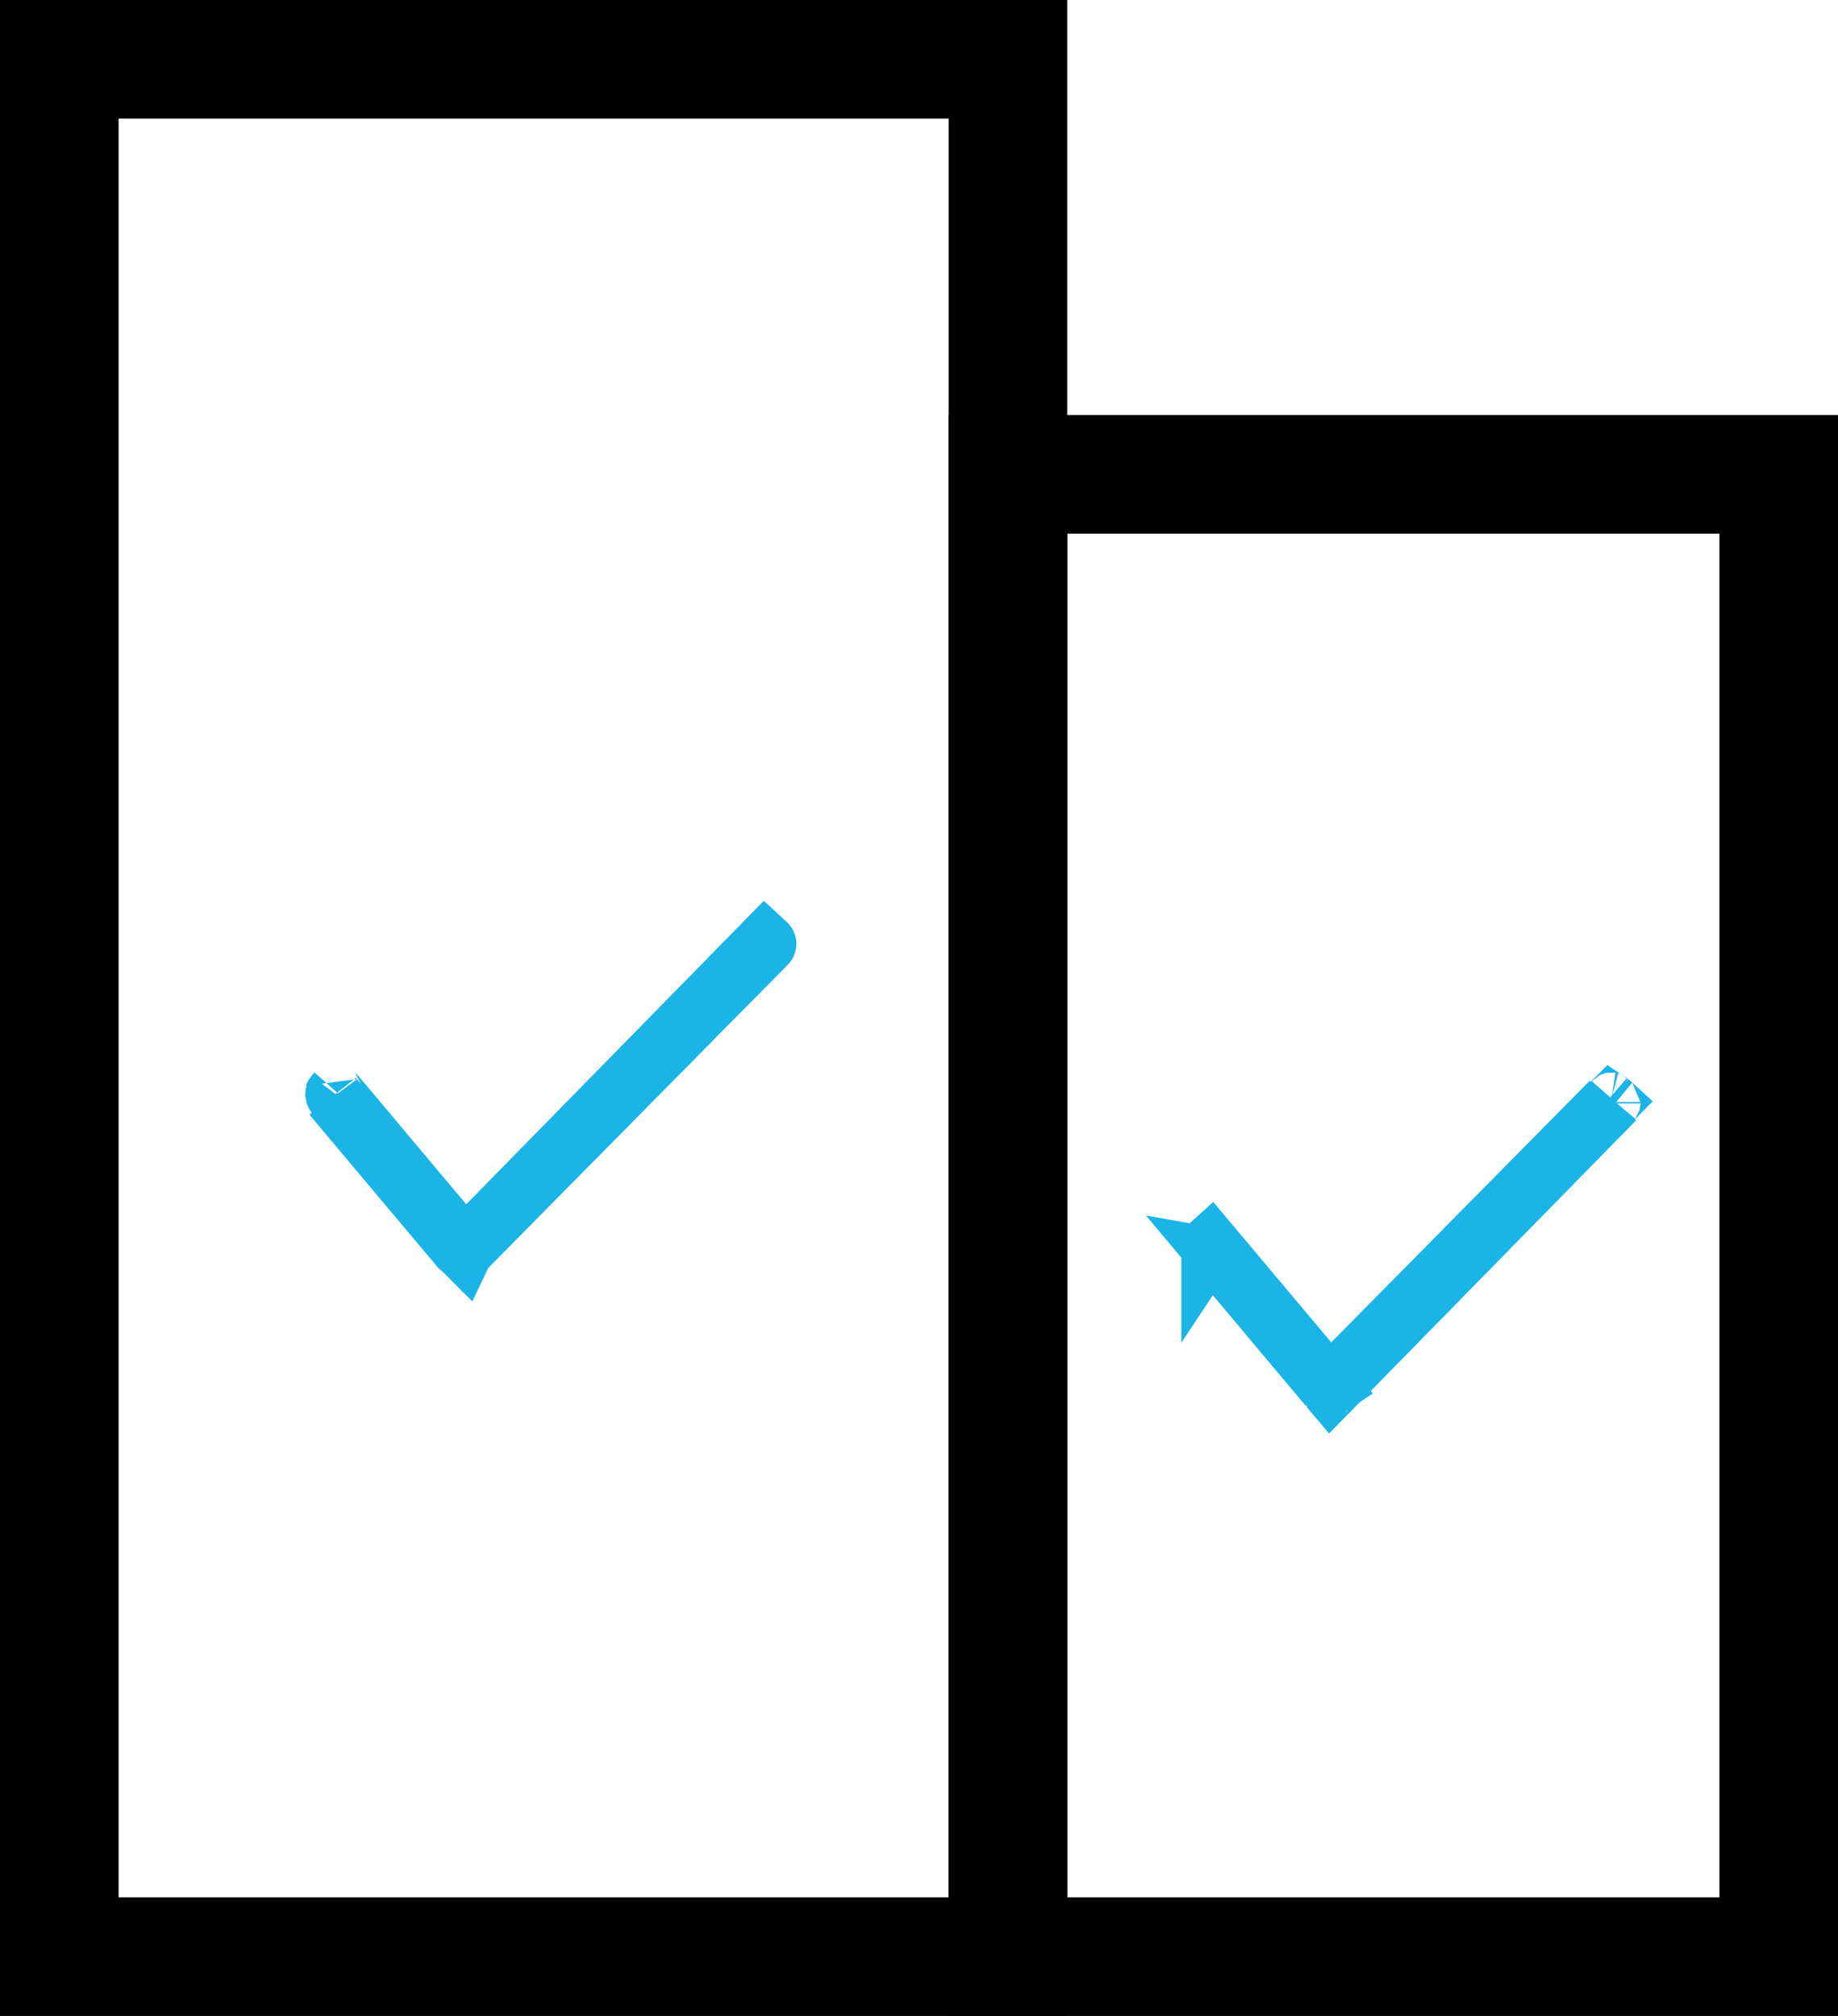 <?xml version="1.0" encoding="UTF-8"?>
<svg width="31px" height="34px" viewBox="0 0 31 34" version="1.1" xmlns="http://www.w3.org/2000/svg" xmlns:xlink="http://www.w3.org/1999/xlink">
    <!-- Generator: Sketch 54 (76480) - https://sketchapp.com -->
    <title>UpTrade Certified</title>
    <desc>Created with Sketch.</desc>
    <g id="Page-1" stroke="none" stroke-width="1" fill="none" fill-rule="evenodd">
        <g id="Desktop-/-Product-Detail" transform="translate(-376, -2974)">
            <g id="Group-24" transform="translate(377, 2966)">
                <g id="Group-30">
                    <g id="UpTrade-Certified" transform="translate(0, 9)">
                        <rect id="Rectangle-path" stroke="#000000" stroke-width="2" stroke-linecap="square" x="0" y="0" width="16" height="32"></rect>
                        <rect id="Rectangle-path-Copy" stroke="#000000" stroke-width="2" stroke-linecap="square" x="16" y="7" width="13" height="25"></rect>
                        <g id="icon/24/iconTick/Primary" transform="translate(1, 10)">
                            <rect id="boundingBox" fill="#FFFFFF" fill-rule="evenodd" opacity="0" x="0" y="0" width="15" height="15"></rect>
                            <path d="M10.9,4.889 L5.835,10.054 L5.48,9.632 L3.671,7.478 C3.658,7.463 3.642,7.461 3.652,7.448 C3.627,7.472 3.623,7.504 3.62,7.5 L5.759,10.044 C5.791,10.073 5.812,10.088 5.819,10.095 L5.82,10.093 L10.932,4.919 C10.936,4.914 10.937,4.922 10.926,4.913 L10.9,4.889 Z M5.816,10.1 C5.816,10.1 5.816,10.1 5.816,10.1 C5.816,10.1 5.816,10.1 5.816,10.1 Z M5.791,10.13 C5.778,10.143 5.762,10.162 5.747,10.187 L5.791,10.13 Z" id="Path" stroke="#1AB4E7" stroke-width="1"></path>
                        </g>
                        <g id="icon/24/iconTick/Primary" transform="translate(16, 13)">
                            <rect id="boundingBox" fill="#FFFFFF" fill-rule="evenodd" opacity="0" x="0" y="0" width="14" height="14"></rect>
                            <path d="M10.173,4.585 C10.173,4.578 10.175,4.572 10.178,4.568 L10.163,4.584 C10.152,4.581 10.14,4.577 10.13,4.569 L10.155,4.592 L5.428,9.376 C5.421,9.37 5.41,9.361 5.397,9.35 L3.414,6.991 C3.403,7.001 3.401,7.001 3.401,7.001 L5.089,9.012 L5.411,9.394 L5.408,9.396 L5.38,9.433 C5.395,9.418 5.408,9.408 5.417,9.402 L5.444,9.434 L10.174,4.61 L10.177,4.612 C10.176,4.611 10.175,4.61 10.175,4.609 L10.204,4.579 C10.2,4.584 10.187,4.587 10.173,4.585 Z M5.429,9.393 C5.429,9.393 5.429,9.393 5.429,9.393 C5.429,9.393 5.429,9.393 5.429,9.393 Z M3.424,6.984 C3.426,6.981 3.428,6.978 3.432,6.975 C3.429,6.978 3.426,6.98 3.424,6.982 Z M10.13,4.569 C10.128,4.567 10.126,4.565 10.124,4.563 L10.13,4.569 Z" id="Path" stroke="#1AB4E7" stroke-width="1"></path>
                        </g>
                    </g>
                </g>
            </g>
        </g>
    </g>
</svg>